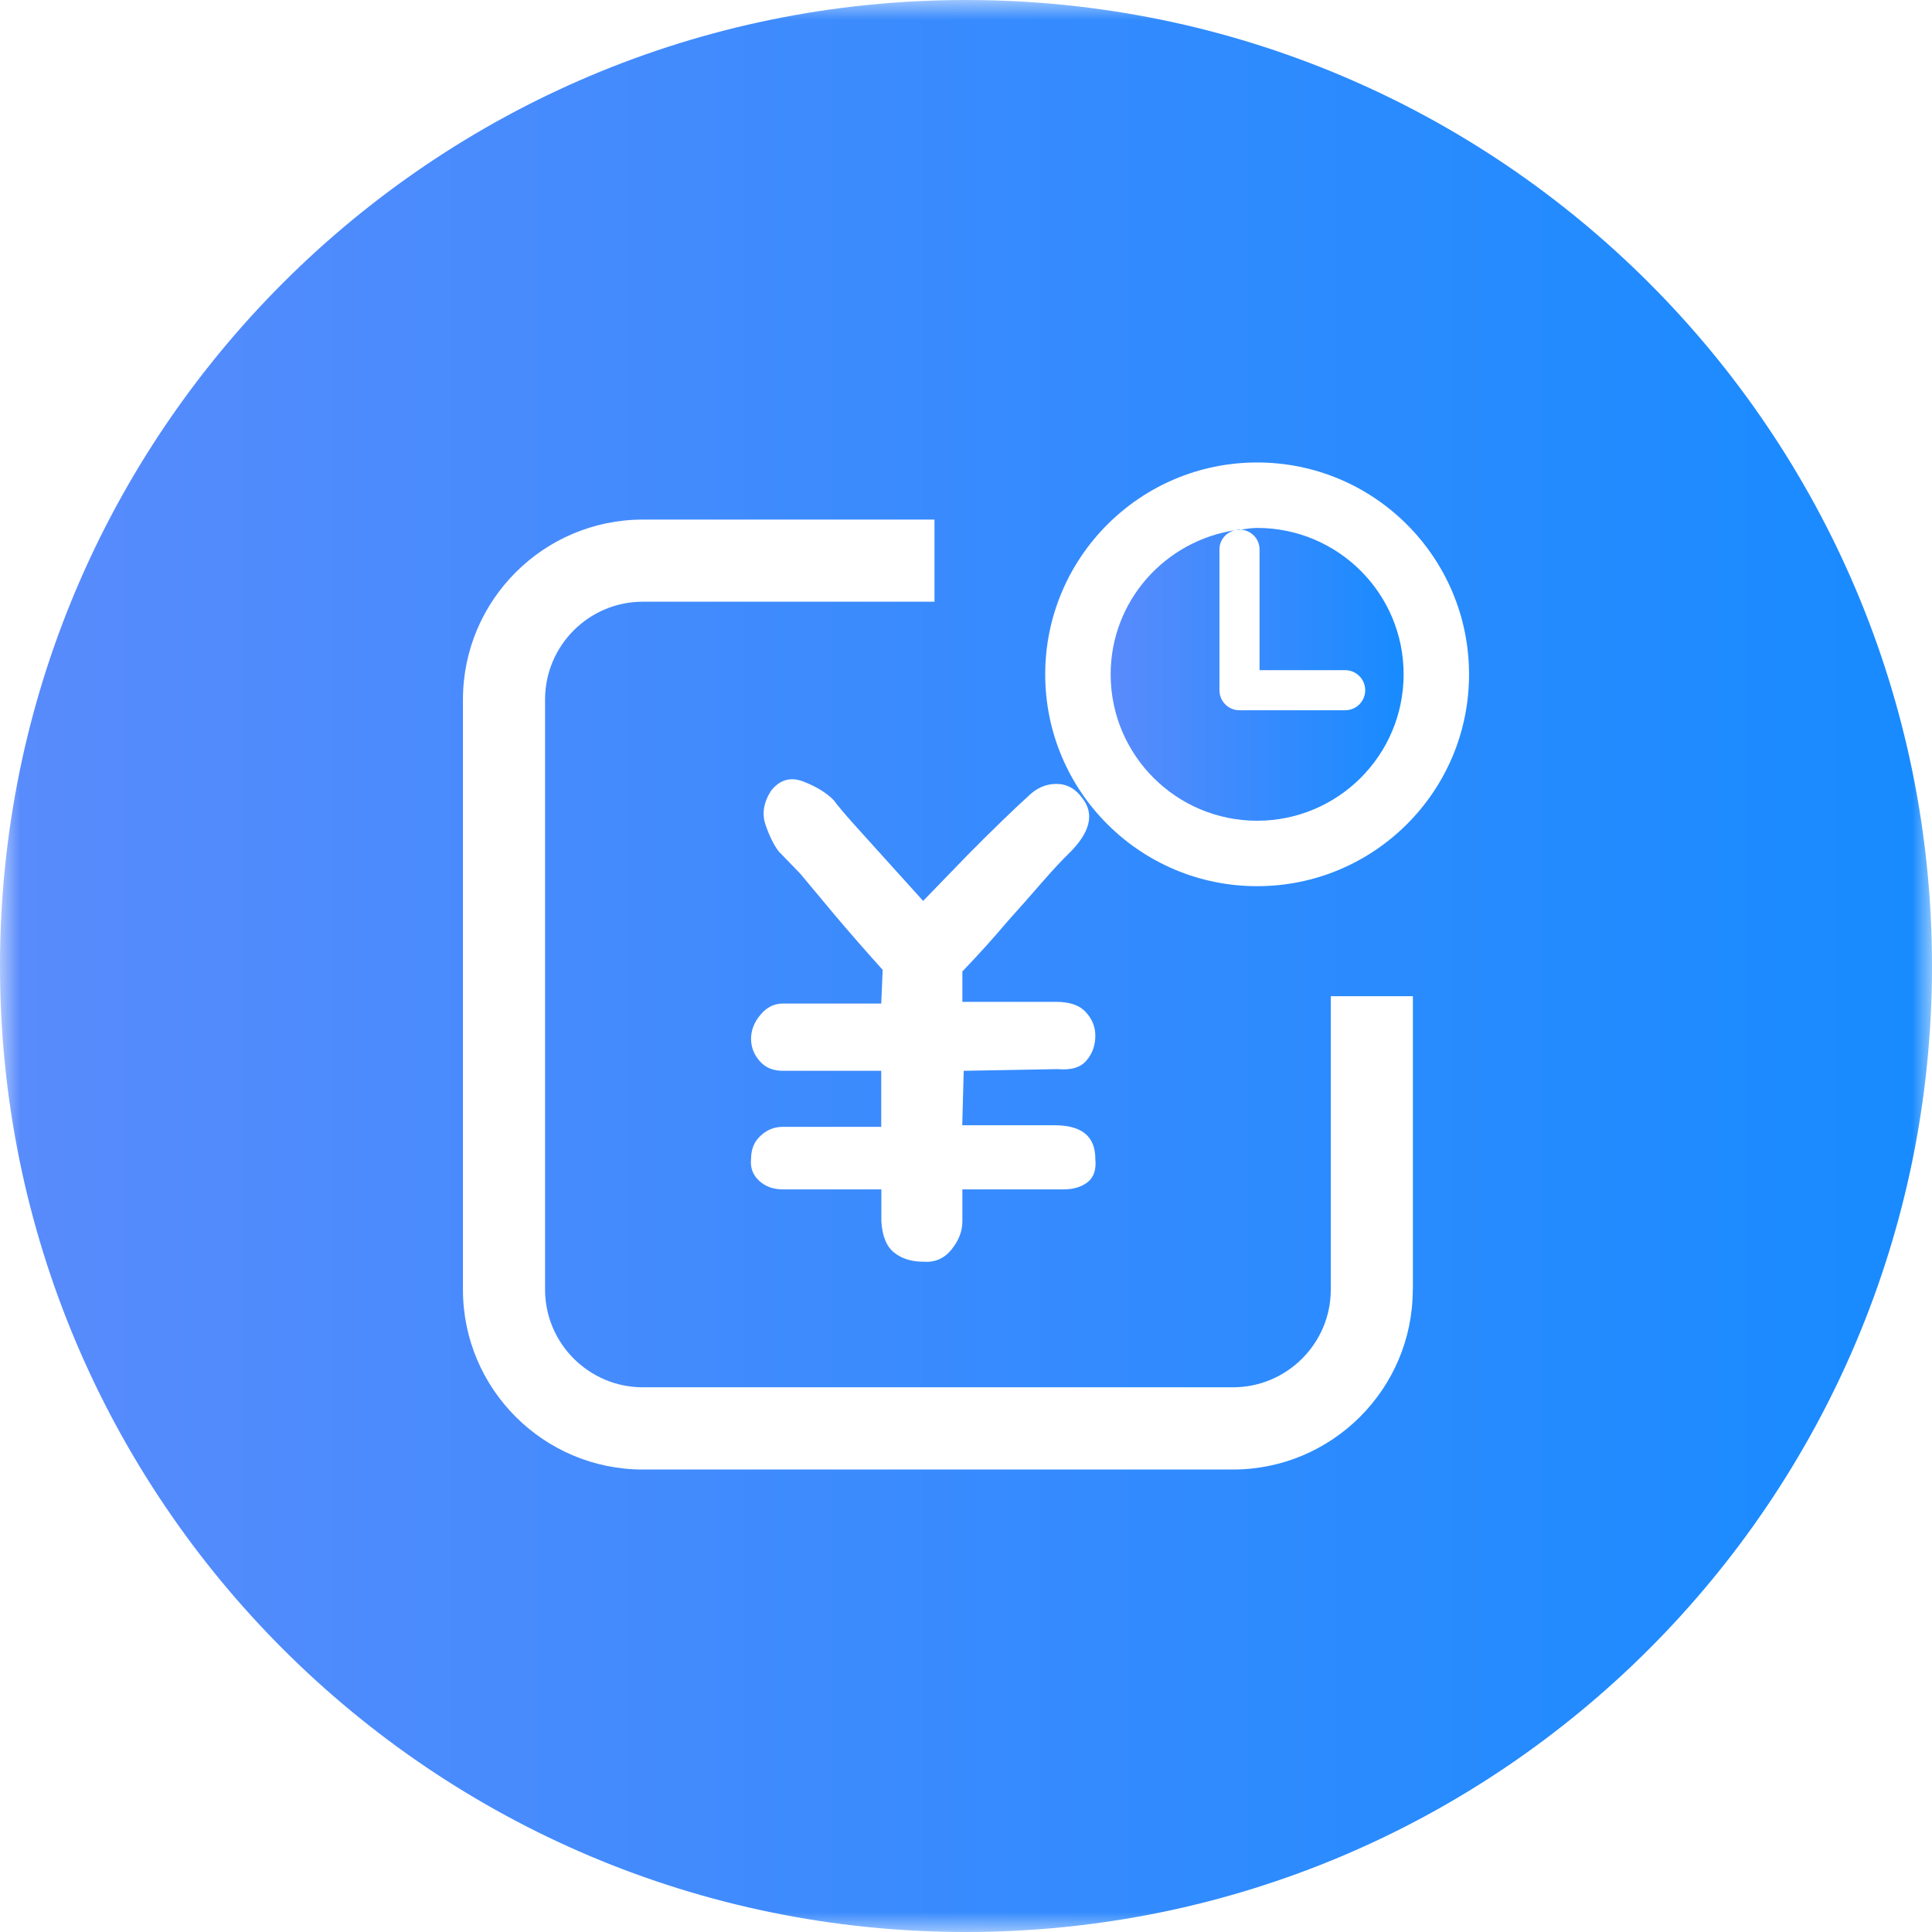 <svg xmlns="http://www.w3.org/2000/svg" xmlns:xlink="http://www.w3.org/1999/xlink" width="48" height="48" viewBox="0 0 48 48" fill="none"><g opacity="1"  transform="translate(0 0)"><mask id="bg-mask-0" fill="white"><use transform="translate(0 0)" xlink:href="#path_0"></use></mask><g mask="url(#bg-mask-0)" ><path id="路径 1" fill-rule="evenodd" fill="url(#linear_0)" opacity="1" d="M30.795 13.149C30.762 13.149 30.732 13.161 30.705 13.167C30.744 13.161 30.786 13.161 30.828 13.155C30.816 13.155 30.81 13.149 30.795 13.149Z"></path><path id="路径 2" fill-rule="evenodd" fill="url(#linear_1)" opacity="1" d="M31.233 13.116C31.095 13.116 30.96 13.14 30.825 13.158C31.086 13.176 31.293 13.386 31.293 13.65L31.293 16.65L33.42 16.65C33.696 16.65 33.918 16.875 33.918 17.148C33.918 17.424 33.696 17.646 33.42 17.646L30.792 17.646C30.519 17.646 30.297 17.424 30.297 17.148L30.297 13.647C30.297 13.407 30.474 13.215 30.702 13.17C28.947 13.431 27.594 14.928 27.594 16.755C27.594 18.762 29.223 20.391 31.233 20.391C33.243 20.391 34.872 18.762 34.872 16.755C34.875 14.745 33.243 13.116 31.233 13.116Z"></path><path id="路径 3" fill-rule="evenodd" fill="url(#linear_2)" opacity="1" d="M24 0C10.746 0 0 10.746 0 24C0 37.254 10.746 48 24 48C37.254 48 48 37.254 48 24C48 10.746 37.254 0 24 0ZM24.054 21.228C24.342 20.937 24.627 20.652 24.918 20.373C25.206 20.094 25.41 19.902 25.53 19.797C25.743 19.581 25.98 19.476 26.244 19.476C26.508 19.476 26.724 19.596 26.892 19.833C27.204 20.232 27.081 20.697 26.532 21.228C26.391 21.363 26.175 21.594 25.884 21.927C25.596 22.257 25.311 22.584 25.023 22.902C24.687 23.301 24.315 23.712 23.91 24.135L23.91 24.891L26.244 24.891C26.58 24.891 26.823 24.975 26.982 25.152C27.138 25.323 27.213 25.515 27.213 25.728C27.213 25.965 27.144 26.172 26.997 26.343C26.853 26.52 26.616 26.592 26.28 26.562L23.943 26.604L23.907 27.957L26.205 27.957C26.88 27.957 27.213 28.236 27.213 28.791C27.24 29.061 27.174 29.253 27.018 29.373C26.862 29.493 26.664 29.55 26.424 29.55L23.91 29.55L23.91 30.348C23.91 30.588 23.82 30.819 23.64 31.044C23.46 31.269 23.226 31.368 22.941 31.347C22.653 31.347 22.413 31.275 22.221 31.125C22.029 30.978 21.921 30.72 21.897 30.348L21.897 29.55L19.452 29.55C19.212 29.55 19.014 29.478 18.858 29.334C18.702 29.187 18.636 29.007 18.66 28.794C18.66 28.554 18.738 28.362 18.894 28.221C19.05 28.071 19.236 27.996 19.452 27.996L21.894 27.996L21.894 26.604L19.452 26.604C19.209 26.604 19.017 26.526 18.876 26.364C18.735 26.205 18.66 26.019 18.66 25.809C18.66 25.596 18.738 25.395 18.894 25.212C19.05 25.023 19.236 24.933 19.452 24.933L21.894 24.933L21.93 24.096C21.498 23.616 21.105 23.166 20.745 22.74C20.433 22.368 20.145 22.023 19.881 21.705L19.344 21.15C19.224 20.991 19.116 20.772 19.02 20.493C18.924 20.214 18.972 19.929 19.164 19.635C19.38 19.371 19.644 19.296 19.956 19.416C20.268 19.536 20.52 19.686 20.709 19.875C20.805 20.007 20.973 20.205 21.21 20.472L22.935 22.383C23.346 21.957 23.718 21.573 24.054 21.228ZM35.1 32.043C35.1 34.506 33.096 36.51 30.63 36.51L15.972 36.51C13.506 36.51 11.502 34.506 11.502 32.043L11.502 17.379C11.502 14.913 13.506 12.909 15.972 12.909L23.217 12.909L23.217 14.949L15.972 14.949C14.631 14.949 13.542 16.038 13.542 17.379L13.542 32.04C13.542 33.375 14.631 34.467 15.972 34.467L30.633 34.467C31.971 34.467 33.063 33.378 33.063 32.04L33.063 24.75L35.103 24.75L35.103 32.043L35.1 32.043ZM31.233 22.017C28.326 22.017 25.968 19.659 25.968 16.755C25.968 13.851 28.326 11.49 31.233 11.49C34.14 11.49 36.498 13.848 36.498 16.755C36.498 19.662 34.14 22.017 31.233 22.017Z"></path></g></g><defs><rect id="path_0" x="0" y="0" width="48" height="48" rx="0" ry="0"/><linearGradient id="linear_0" x1="-0.019%" y1="50%" x2="100.019%" y2="50%" gradientUnits="objectBoundingBox"><stop offset="0" stop-color="#598BFC" stop-opacity="1" /><stop offset="1" stop-color="#178BFF" stop-opacity="1" /></linearGradient><linearGradient id="linear_1" x1="-0.003%" y1="50%" x2="100.003%" y2="50%" gradientUnits="objectBoundingBox"><stop offset="0" stop-color="#598BFC" stop-opacity="1" /><stop offset="1" stop-color="#178BFF" stop-opacity="1" /></linearGradient><linearGradient id="linear_2" x1="0%" y1="50%" x2="100%" y2="50%" gradientUnits="objectBoundingBox"><stop offset="0" stop-color="#598BFC" stop-opacity="1" /><stop offset="1" stop-color="#178BFF" stop-opacity="1" /></linearGradient></defs></svg>
